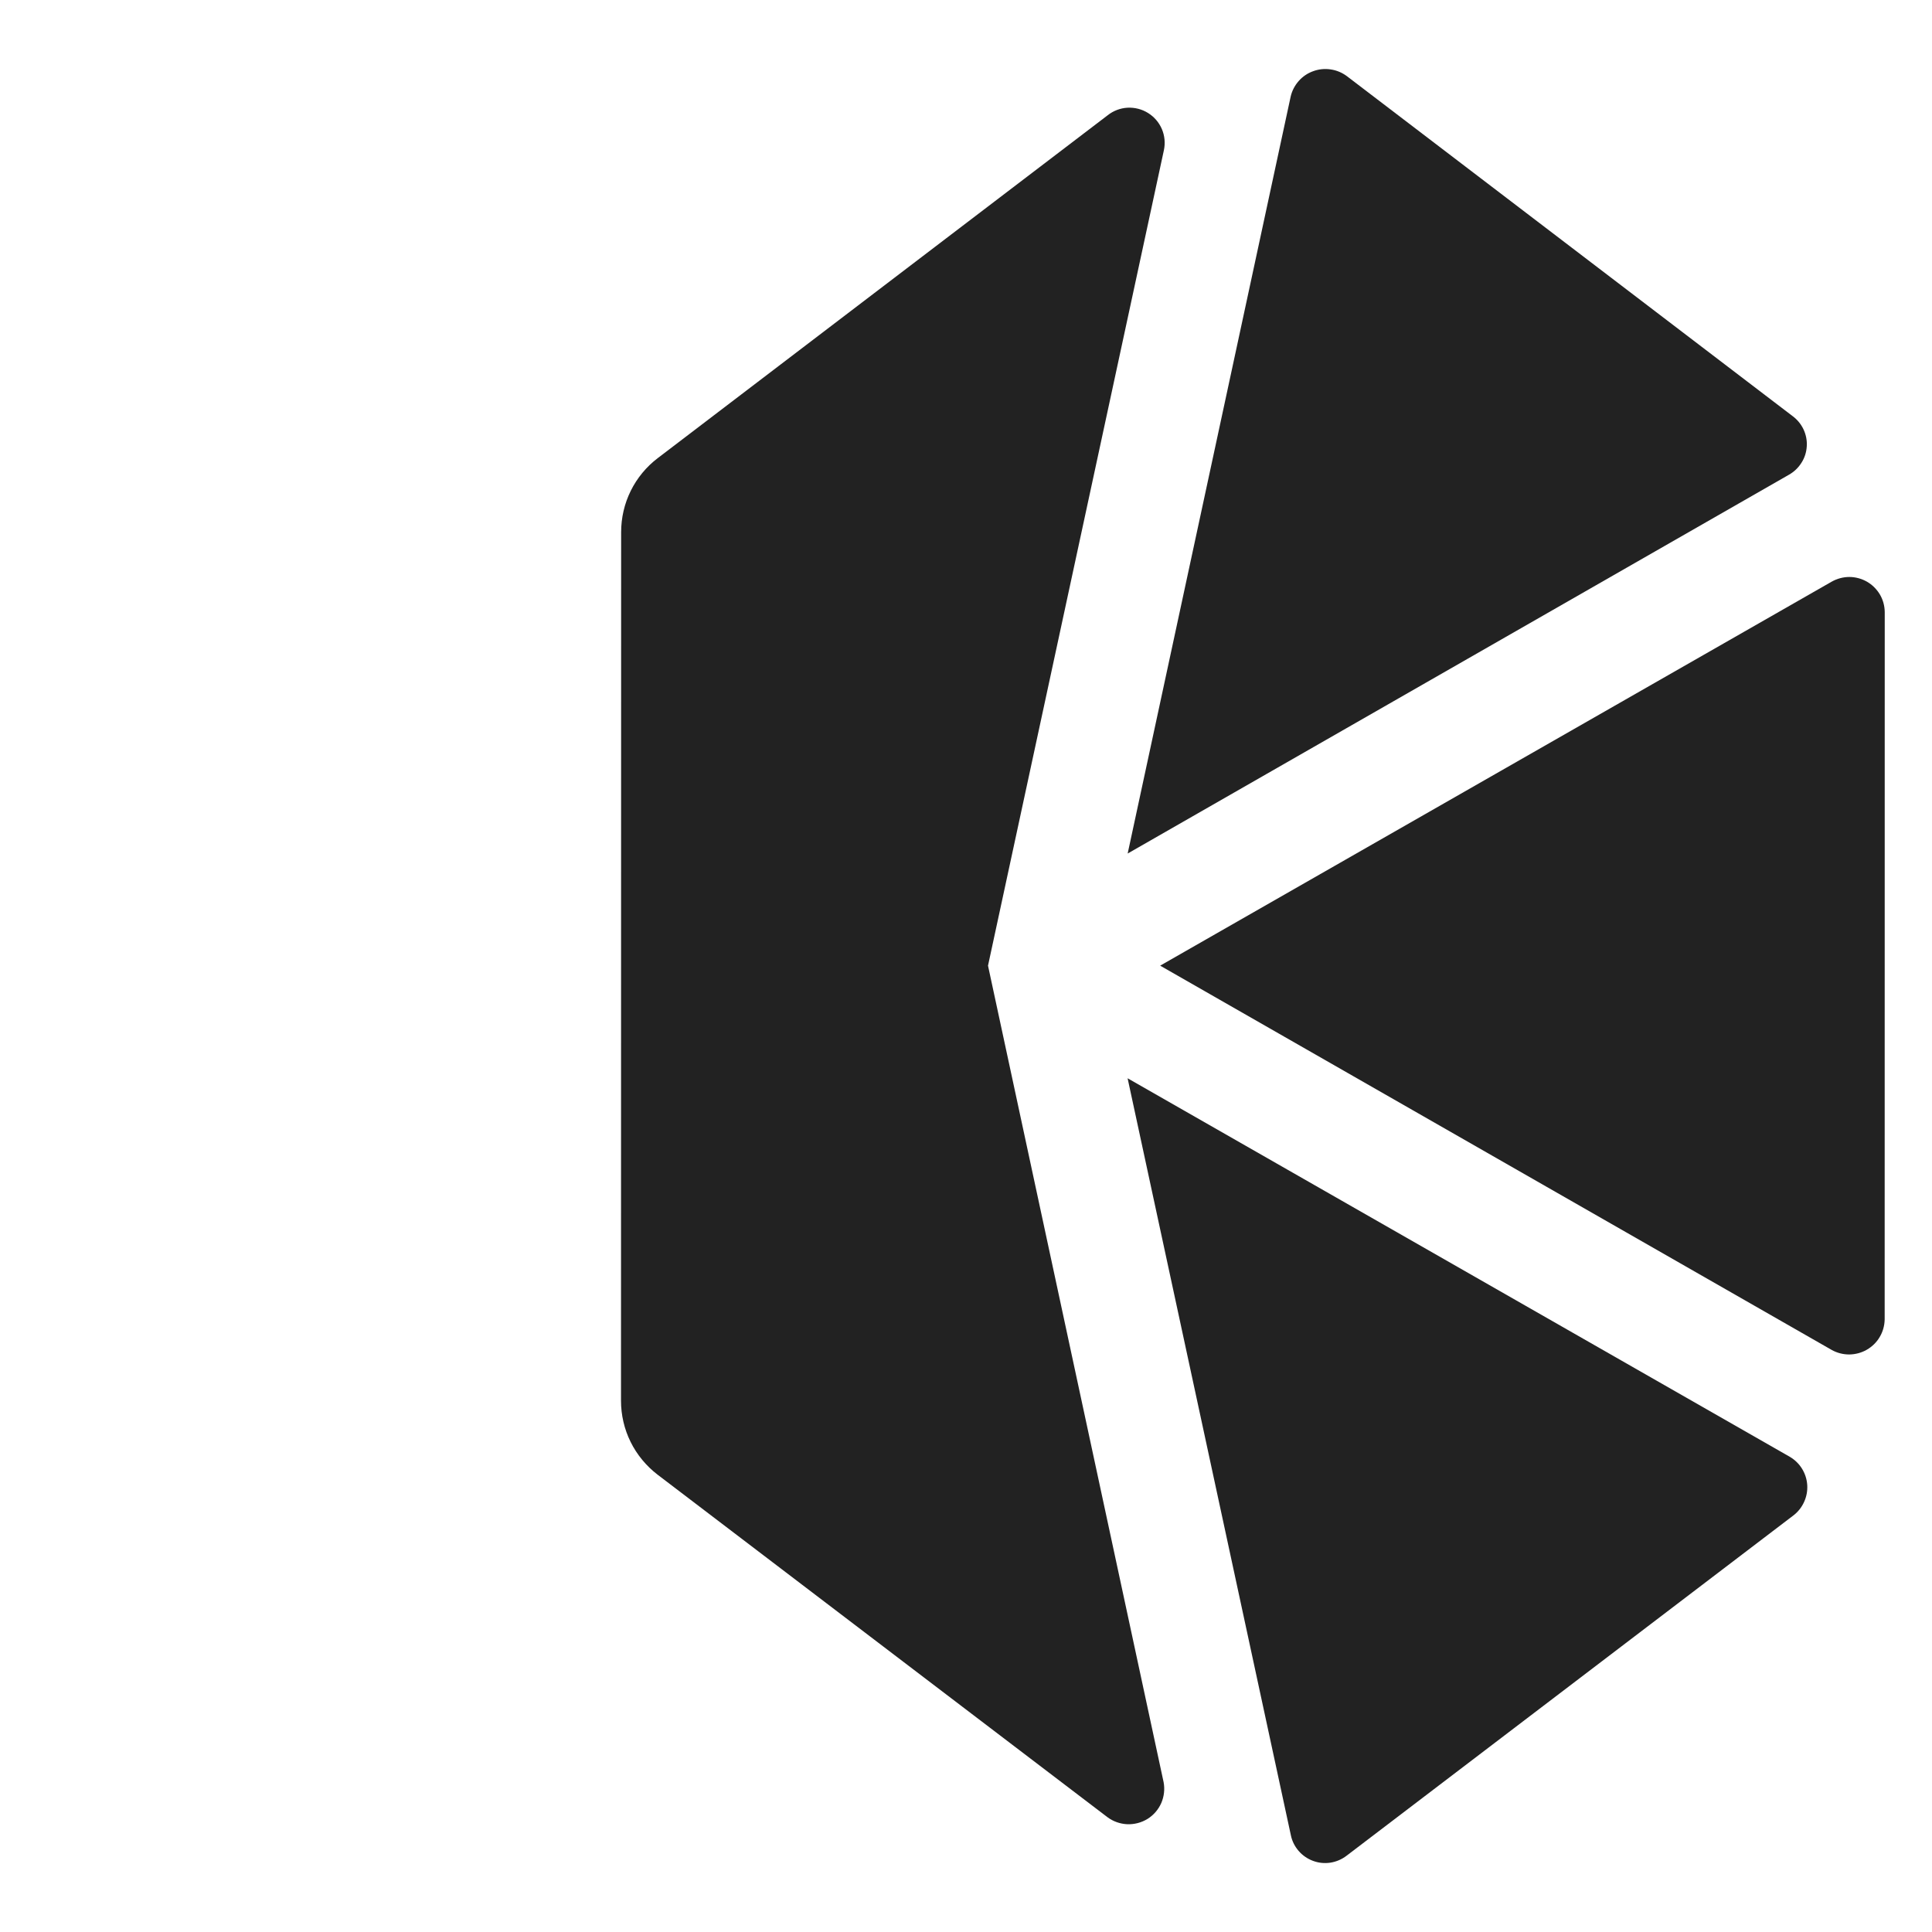 <svg width="28" height="28" viewBox="0 0 28 28" fill="none" xmlns="http://www.w3.org/2000/svg">
<path fill="#222" d="M16.814 13.995L26.544 19.563C26.622 19.607 26.71 19.63 26.8 19.63C26.889 19.629 26.977 19.606 27.054 19.562C27.132 19.517 27.197 19.454 27.242 19.377C27.288 19.3 27.312 19.213 27.314 19.123L27.315 8.87C27.314 8.78 27.29 8.693 27.245 8.616C27.199 8.539 27.135 8.475 27.057 8.43C26.979 8.386 26.891 8.362 26.802 8.362C26.712 8.362 26.624 8.386 26.546 8.43L16.814 13.995Z" />
<path fill="#222" d="M25.979 6.03L19.519 1.103C19.45 1.052 19.37 1.018 19.284 1.006C19.199 0.993 19.112 1.002 19.031 1.032C18.95 1.061 18.878 1.11 18.821 1.175C18.764 1.24 18.724 1.317 18.705 1.401L16.343 12.37L25.927 6.88C26.001 6.838 26.063 6.779 26.108 6.707C26.154 6.636 26.18 6.554 26.185 6.469C26.191 6.385 26.174 6.3 26.138 6.223C26.102 6.147 26.047 6.08 25.979 6.03Z" />
<path fill="#222" d="M19.515 26.895L25.991 21.963C26.058 21.912 26.111 21.845 26.146 21.768C26.181 21.692 26.197 21.608 26.192 21.524C26.187 21.44 26.161 21.359 26.117 21.287C26.073 21.215 26.012 21.156 25.939 21.113L16.342 15.627L18.708 26.597C18.725 26.681 18.764 26.759 18.82 26.824C18.876 26.889 18.948 26.939 19.029 26.969C19.109 26.999 19.196 27.008 19.281 26.995C19.366 26.982 19.447 26.947 19.515 26.895Z" />
<path fill="#222" d="M14.319 13.995L16.868 2.177C16.89 2.074 16.88 1.968 16.839 1.871C16.798 1.775 16.728 1.693 16.639 1.638C16.55 1.582 16.446 1.556 16.341 1.561C16.236 1.567 16.136 1.605 16.054 1.67L9.533 6.639C9.367 6.765 9.233 6.928 9.141 7.114C9.049 7.3 9.002 7.505 9.002 7.712L9 20.299C9 20.506 9.047 20.711 9.139 20.897C9.231 21.083 9.365 21.245 9.53 21.372L16.05 26.336C16.133 26.398 16.233 26.433 16.336 26.438C16.44 26.442 16.543 26.415 16.631 26.361C16.719 26.306 16.788 26.226 16.83 26.131C16.871 26.036 16.883 25.931 16.864 25.829L14.319 13.995Z" />
</svg>
